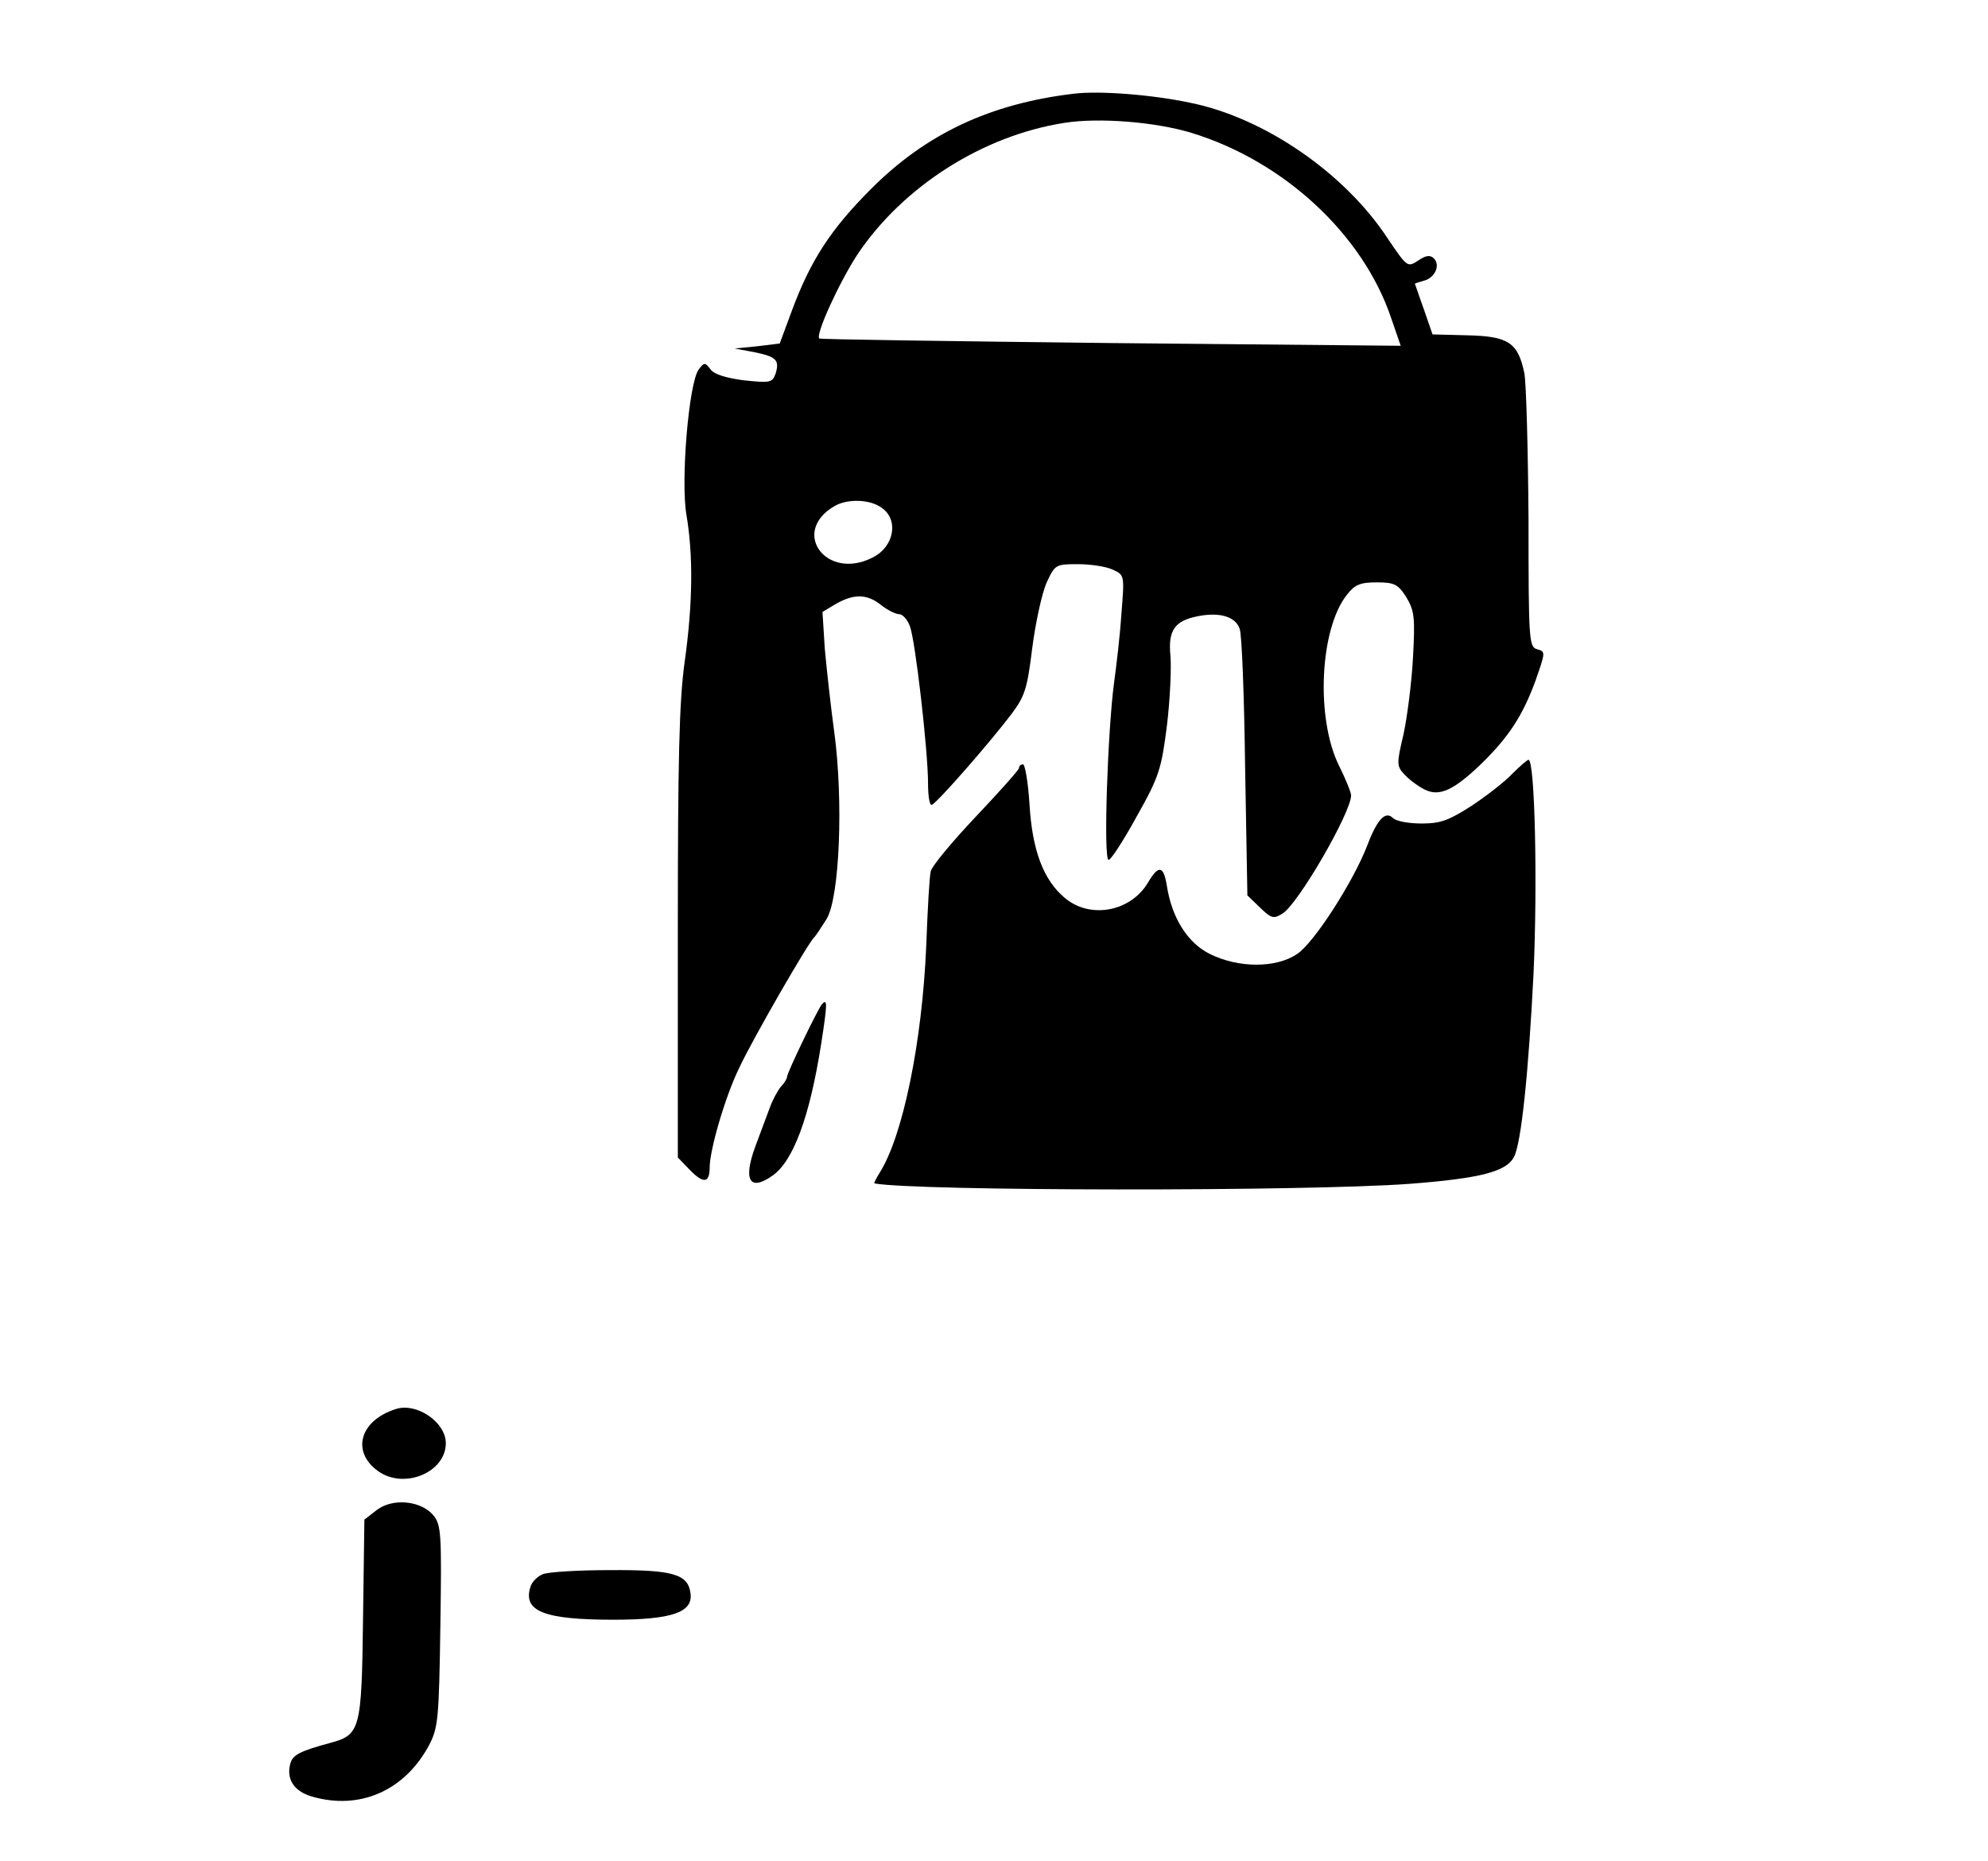 <?xml version="1.0" standalone="no"?>
<!DOCTYPE svg PUBLIC "-//W3C//DTD SVG 20010904//EN"
 "http://www.w3.org/TR/2001/REC-SVG-20010904/DTD/svg10.dtd">
<svg version="1.0" xmlns="http://www.w3.org/2000/svg"
 width="437pt" height="409pt" viewBox="0 0 437 409"
 preserveAspectRatio="xMidYMid meet">
<g transform="translate(0,409) scale(0.1,-0.1)"
fill="#000000" stroke="none">
<path d="M2360 3884 c-184 -22 -324 -88 -445 -209 -89 -89 -133 -157 -174
-267 l-27 -73 -49 -6 -50 -5 43 -8 c48 -10 56 -17 47 -47 -7 -20 -12 -21 -69
-15 -39 5 -66 13 -74 24 -12 16 -14 16 -26 0 -22 -29 -40 -246 -27 -320 15
-89 14 -194 -4 -323 -12 -86 -15 -213 -15 -599 l0 -490 26 -27 c30 -31 44 -30
44 5 0 39 35 159 66 221 30 64 153 277 164 285 3 3 15 21 27 40 29 48 37 261
17 410 -8 58 -17 141 -21 185 l-5 80 30 18 c39 22 68 22 99 -3 14 -11 32 -20
40 -20 7 0 18 -12 23 -26 12 -30 40 -275 40 -345 0 -27 3 -49 8 -48 8 0 124
132 175 199 30 40 35 56 46 145 7 55 21 119 31 143 19 41 20 42 69 42 28 0 62
-5 77 -12 26 -12 26 -12 19 -98 -3 -47 -11 -114 -16 -150 -14 -104 -24 -390
-12 -390 5 0 33 43 62 96 49 87 54 104 66 198 7 57 10 126 8 153 -6 58 9 79
62 89 48 9 81 -2 90 -28 5 -13 10 -150 12 -304 l5 -282 28 -27 c25 -24 30 -25
49 -13 34 20 151 222 151 260 0 6 -12 36 -27 66 -51 104 -42 300 18 375 17 22
29 27 65 27 39 0 47 -4 65 -32 18 -30 20 -44 15 -134 -3 -56 -13 -132 -21
-169 -15 -63 -15 -69 2 -87 10 -11 30 -26 44 -33 33 -17 65 -2 127 58 59 58
89 104 117 180 22 63 23 65 4 70 -18 5 -19 18 -19 284 -1 153 -5 298 -9 322
-14 68 -35 82 -125 84 l-77 2 -19 55 c-11 30 -19 56 -20 56 0 1 9 4 20 7 24 6
37 34 22 49 -8 8 -18 7 -35 -5 -23 -15 -24 -14 -66 48 -94 144 -271 266 -434
299 -84 18 -201 27 -257 20z m259 -86 c203 -62 377 -223 439 -407 l21 -61
-637 6 c-350 4 -639 8 -641 10 -9 8 43 122 84 185 100 149 275 261 455 289 76
12 200 2 279 -22z m-681 -824 c38 -26 28 -85 -19 -109 -102 -53 -183 56 -84
113 28 16 77 15 103 -4z"/>
<path d="M3324 2389 c-16 -17 -56 -48 -89 -70 -50 -32 -68 -39 -110 -39 -28 0
-56 5 -63 12 -16 16 -34 -1 -56 -59 -31 -81 -118 -216 -155 -240 -46 -31 -128
-31 -191 0 -49 24 -84 79 -95 150 -7 44 -18 47 -41 8 -38 -65 -128 -82 -184
-34 -46 39 -71 103 -77 206 -3 48 -10 87 -14 87 -5 0 -9 -3 -9 -8 0 -4 -43
-52 -95 -107 -52 -55 -97 -109 -99 -120 -3 -11 -7 -85 -10 -165 -9 -210 -51
-416 -102 -497 -8 -13 -13 -23 -12 -24 91 -17 944 -18 1176 -1 157 12 213 27
230 59 16 30 32 185 43 403 9 199 3 470 -11 470 -3 0 -19 -14 -36 -31z"/>
<path d="M1807 1883 c-8 -8 -77 -151 -77 -160 0 -4 -6 -14 -14 -22 -7 -9 -18
-29 -24 -46 -6 -16 -20 -54 -31 -83 -28 -75 -14 -102 37 -66 46 32 82 130 107
289 14 90 14 101 2 88z"/>
<path d="M870 993 c-79 -25 -99 -94 -38 -137 57 -40 148 -2 148 62 0 46 -64
90 -110 75z"/>
<path d="M828 771 l-27 -21 -3 -218 c-3 -245 -6 -255 -73 -273 -66 -18 -82
-26 -87 -46 -9 -34 9 -61 49 -72 105 -30 203 14 256 113 20 38 22 57 25 262 3
201 2 222 -15 243 -27 33 -90 39 -125 12z"/>
<path d="M1193 630 c-12 -5 -24 -17 -27 -28 -17 -53 29 -72 182 -72 128 0 175
16 170 57 -5 43 -37 53 -178 52 -69 0 -135 -4 -147 -9z"/>
</g>
</svg>
